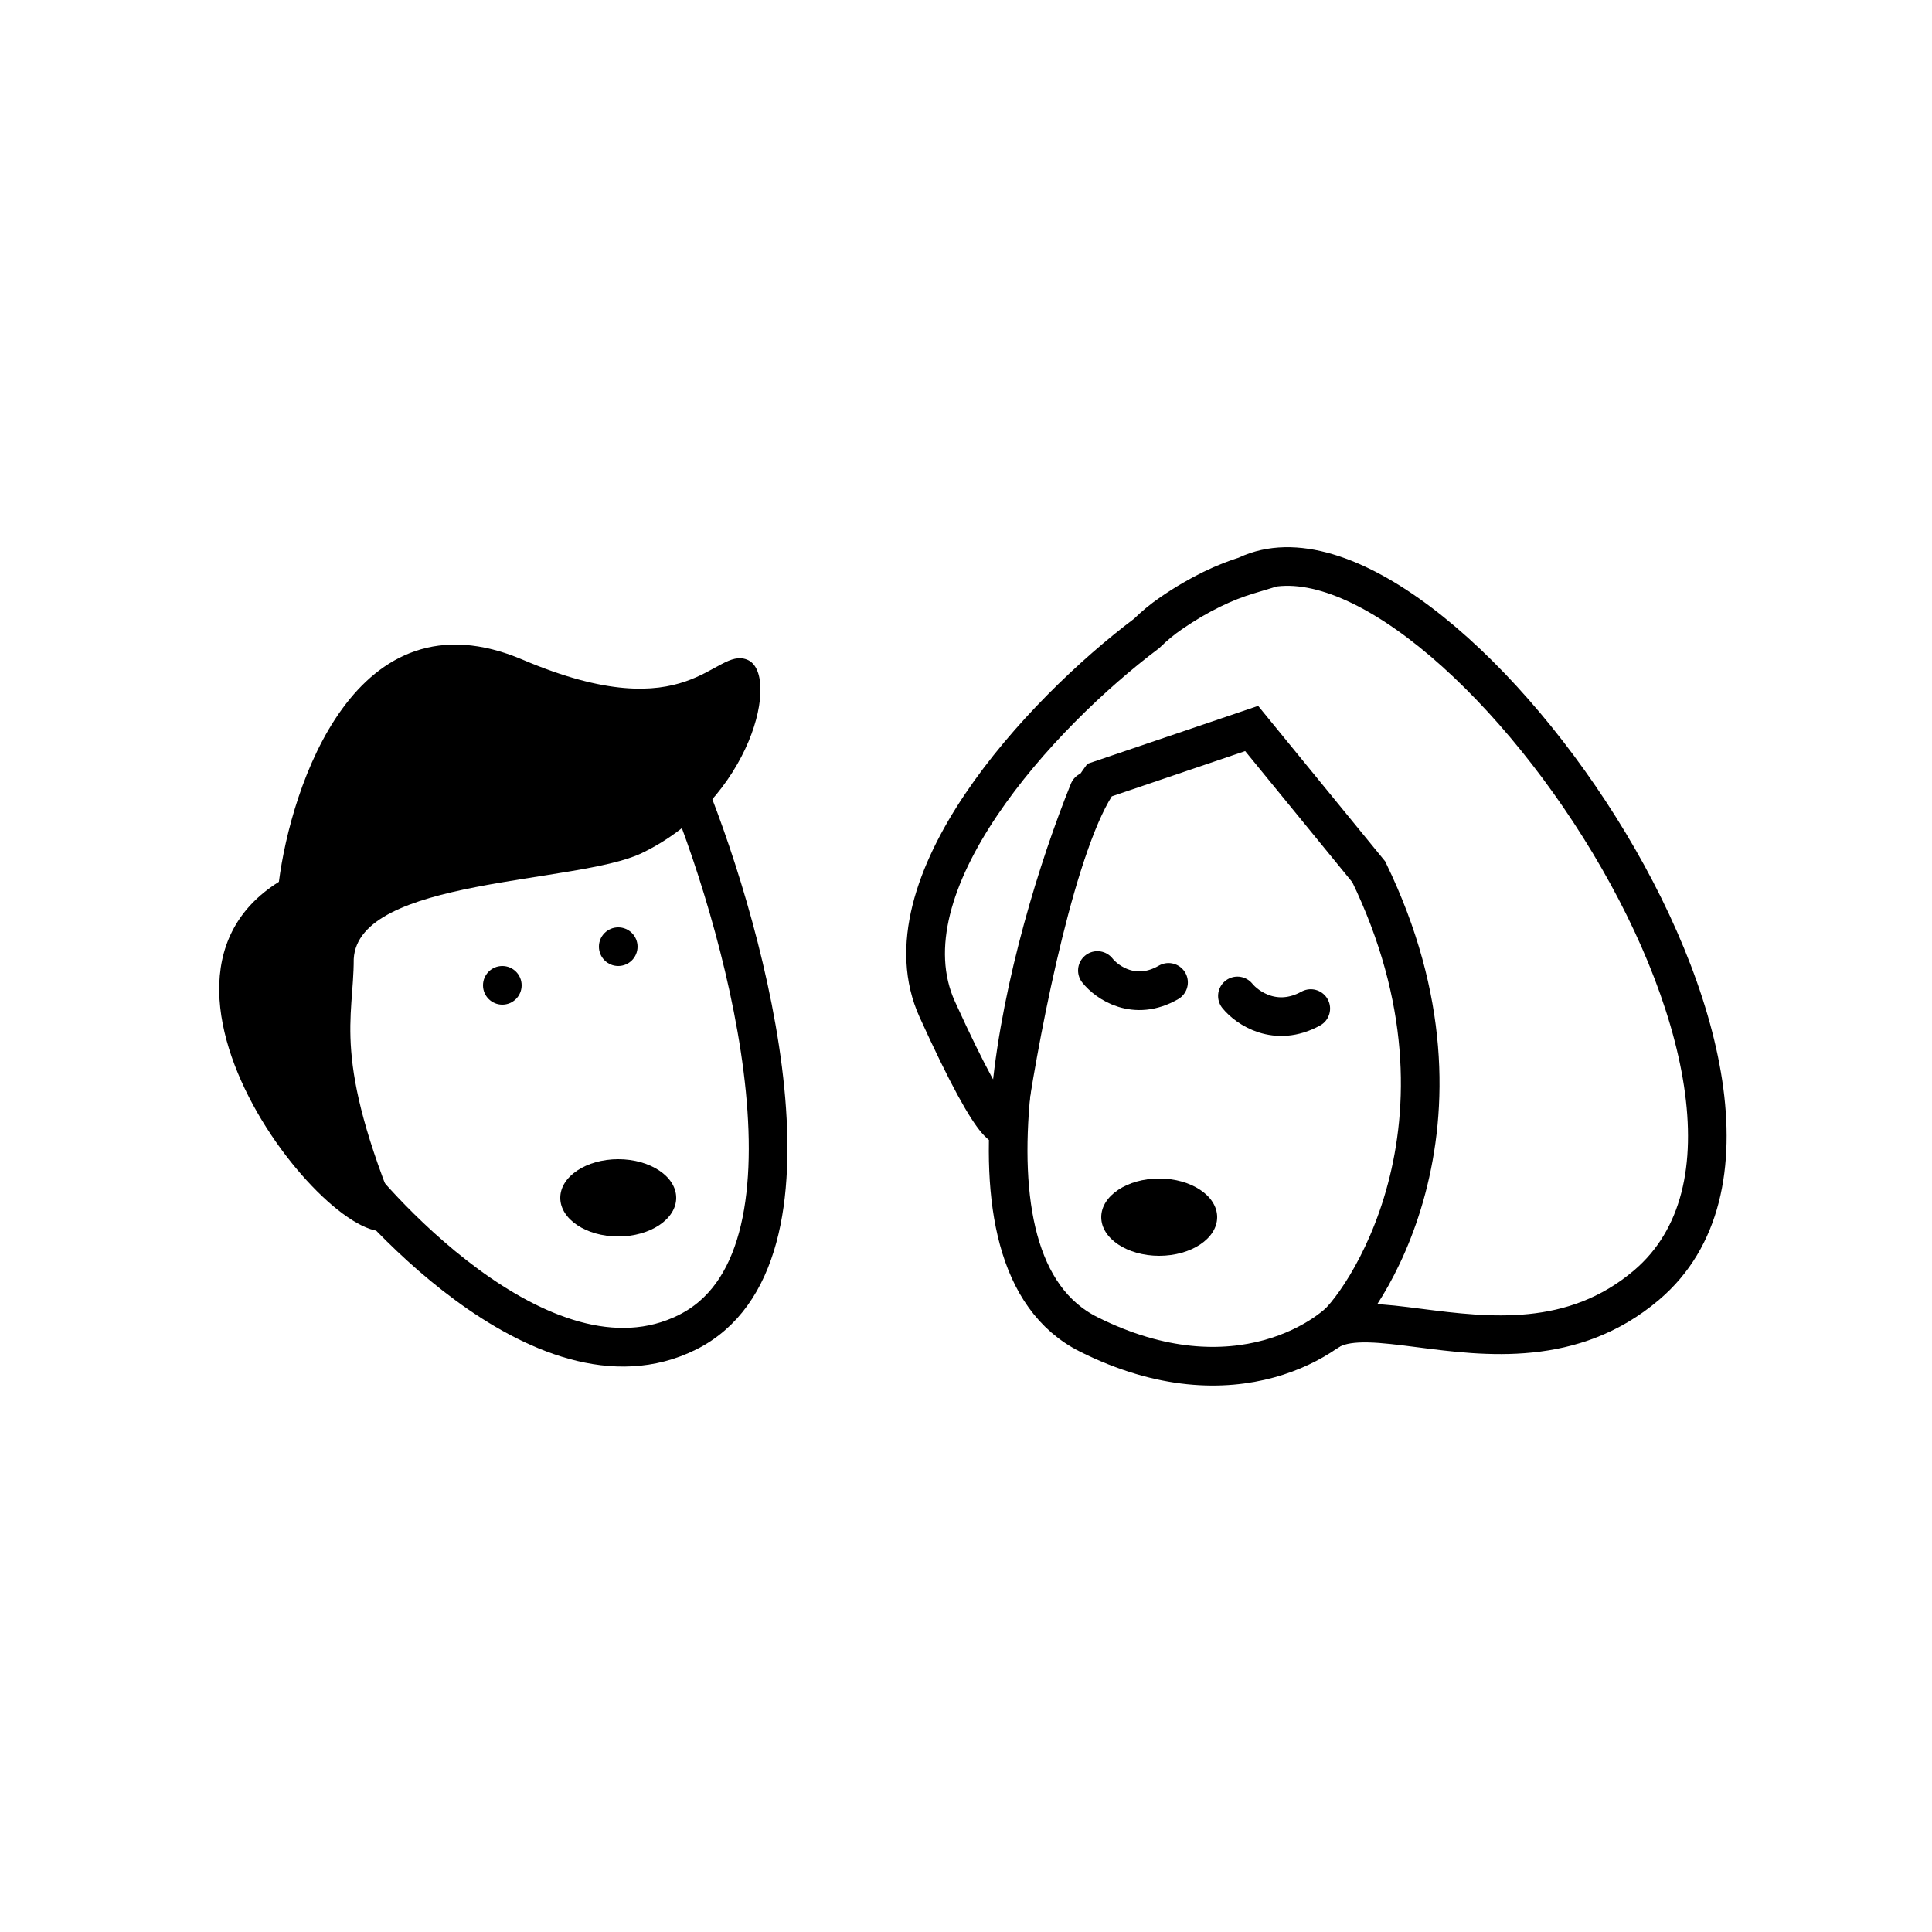<svg width="100" height="100" viewBox="0 0 100 100" fill="none" xmlns="http://www.w3.org/2000/svg">
<path d="M56.355 40.943C53.206 48.744 48.797 65.291 56.355 69.07C63.913 72.849 69.092 69.15 70.094 67.576" stroke="black" stroke-width="2" stroke-linecap="round"/>
<path d="M35.584 40.829C38.733 48.63 43.142 65.177 35.584 68.956C28.026 72.735 18.649 61.587 17.647 60.012" stroke="black" stroke-width="2" stroke-linecap="round"/>
<path d="M64.565 29.771L64.855 30.728L68.079 29.752L64.845 28.811L64.565 29.771ZM64.549 29.766L64.125 28.86L61.714 29.988L64.271 30.727L64.549 29.766ZM85.227 66.515L84.579 65.753L85.227 66.515ZM73.477 68.74L73.604 67.748L73.477 68.74ZM70.846 45.125L71.746 44.689L71.695 44.583L71.621 44.492L70.846 45.125ZM64.786 37.706L65.56 37.073L65.122 36.536L64.465 36.759L64.786 37.706ZM56.908 40.379L56.587 39.432L56.285 39.534L56.099 39.791L56.908 40.379ZM52.17 57.65L51.181 57.501L51.162 57.622L51.174 57.744L52.17 57.65ZM48.514 52.245L47.603 52.659L48.514 52.245ZM59.352 32.783L59.953 33.583L60.006 33.543L60.054 33.496L59.352 32.783ZM60.619 31.739L60.053 30.914L60.619 31.739ZM68.778 68.877L68.258 68.023L69.15 69.806L68.778 68.877ZM64.845 28.811C64.838 28.809 64.832 28.807 64.826 28.805L64.271 30.727C64.276 30.728 64.281 30.73 64.286 30.731L64.845 28.811ZM64.972 30.672C65.903 30.236 67.049 30.2 68.41 30.603C69.775 31.007 71.292 31.836 72.874 33.031C76.036 35.419 79.304 39.15 81.943 43.349C84.584 47.55 86.543 52.138 87.163 56.213C87.785 60.298 87.042 63.66 84.579 65.753L85.874 67.277C89.088 64.545 89.813 60.333 89.14 55.912C88.466 51.482 86.369 46.633 83.636 42.285C80.902 37.934 77.479 34.003 74.079 31.435C72.38 30.151 70.647 29.179 68.977 28.685C67.301 28.189 65.624 28.159 64.125 28.86L64.972 30.672ZM84.579 65.753C81.142 68.675 77.114 68.198 73.604 67.748L73.35 69.732C76.766 70.17 81.683 70.84 85.874 67.277L84.579 65.753ZM73.604 67.748C72.65 67.626 71.703 67.503 70.865 67.484C70.038 67.466 69.174 67.541 68.442 67.92L69.36 69.696C69.642 69.551 70.096 69.468 70.82 69.484C71.531 69.5 72.365 69.606 73.35 69.732L73.604 67.748ZM69.465 69.634C69.764 69.43 70.101 69.085 70.435 68.68C70.783 68.257 71.173 67.71 71.569 67.053C72.362 65.738 73.196 63.953 73.772 61.777C74.93 57.409 75.043 51.489 71.746 44.689L69.947 45.561C73.018 51.898 72.884 57.323 71.839 61.265C71.315 63.244 70.559 64.854 69.856 66.02C69.505 66.603 69.17 67.069 68.89 67.409C68.595 67.767 68.401 67.939 68.337 67.982L69.465 69.634ZM71.621 44.492L65.56 37.073L64.011 38.339L70.072 45.758L71.621 44.492ZM64.465 36.759L56.587 39.432L57.229 41.326L65.107 38.653L64.465 36.759ZM53.158 57.798C53.516 55.418 54.158 51.871 54.976 48.56C55.384 46.904 55.833 45.322 56.307 43.982C56.788 42.621 57.269 41.584 57.717 40.966L56.099 39.791C55.475 40.651 54.917 41.912 54.421 43.315C53.918 44.739 53.452 46.389 53.034 48.081C52.199 51.465 51.545 55.075 51.181 57.501L53.158 57.798ZM47.603 52.659C49.182 56.133 50.177 57.897 50.815 58.639C50.973 58.822 51.19 59.042 51.465 59.174C51.614 59.246 51.836 59.318 52.102 59.293C52.39 59.267 52.633 59.134 52.807 58.955C53.096 58.658 53.15 58.285 53.167 58.136C53.19 57.936 53.182 57.731 53.165 57.555L51.174 57.744C51.184 57.846 51.181 57.9 51.18 57.911C51.173 57.974 51.174 57.766 51.373 57.561C51.503 57.428 51.691 57.323 51.916 57.302C52.118 57.283 52.266 57.34 52.33 57.371C52.436 57.422 52.439 57.46 52.332 57.335C51.911 56.846 51.024 55.351 49.424 51.832L47.603 52.659ZM58.752 31.984C55.927 34.105 52.404 37.448 49.943 41.11C47.523 44.712 45.918 48.951 47.603 52.659L49.424 51.832C48.2 49.138 49.256 45.718 51.603 42.225C53.909 38.793 57.26 35.606 59.953 33.583L58.752 31.984ZM60.054 33.496C60.39 33.165 60.766 32.851 61.185 32.563L60.053 30.914C59.533 31.271 59.068 31.66 58.651 32.071L60.054 33.496ZM61.185 32.563C62.586 31.601 63.825 31.04 64.855 30.728L64.275 28.814C63.033 29.19 61.609 29.846 60.053 30.914L61.185 32.563ZM68.442 67.92C68.379 67.952 68.318 67.986 68.258 68.023L69.298 69.731C69.318 69.719 69.338 69.708 69.36 69.696L68.442 67.92ZM69.15 69.806C69.276 69.755 69.384 69.689 69.465 69.634L68.337 67.982C68.333 67.985 68.336 67.983 68.346 67.977C68.354 67.972 68.375 67.961 68.406 67.949L69.15 69.806Z" fill="black"/>
<ellipse cx="60" cy="63" rx="3" ry="2" fill="black"/>
<ellipse cx="3" cy="2" rx="3" ry="2" transform="matrix(-1 0 0 1 35 60)" fill="black"/>
<path d="M33.215 44.159C38.941 41.398 40.41 34.848 38.678 34.147C36.947 33.445 35.754 37.846 27.056 34.147C18.359 30.447 15.06 40.77 14.435 45.644C5.337 51.342 19.075 66.975 20.667 63.127C17.175 54.727 18.309 52.767 18.309 49.642C18.528 45.429 29.893 45.76 33.215 44.159Z" fill="black"/>
<path d="M64.048 51.549C64.561 52.181 66.039 53.197 67.845 52.203" stroke="black" stroke-width="2" stroke-linecap="round"/>
<circle cx="26" cy="51" r="1" fill="black"/>
<path d="M56.801 50.233C57.298 50.86 58.732 51.86 60.483 50.847" stroke="black" stroke-width="2" stroke-linecap="round"/>
<circle cx="32" cy="49" r="1" fill="black"/>
</svg>
